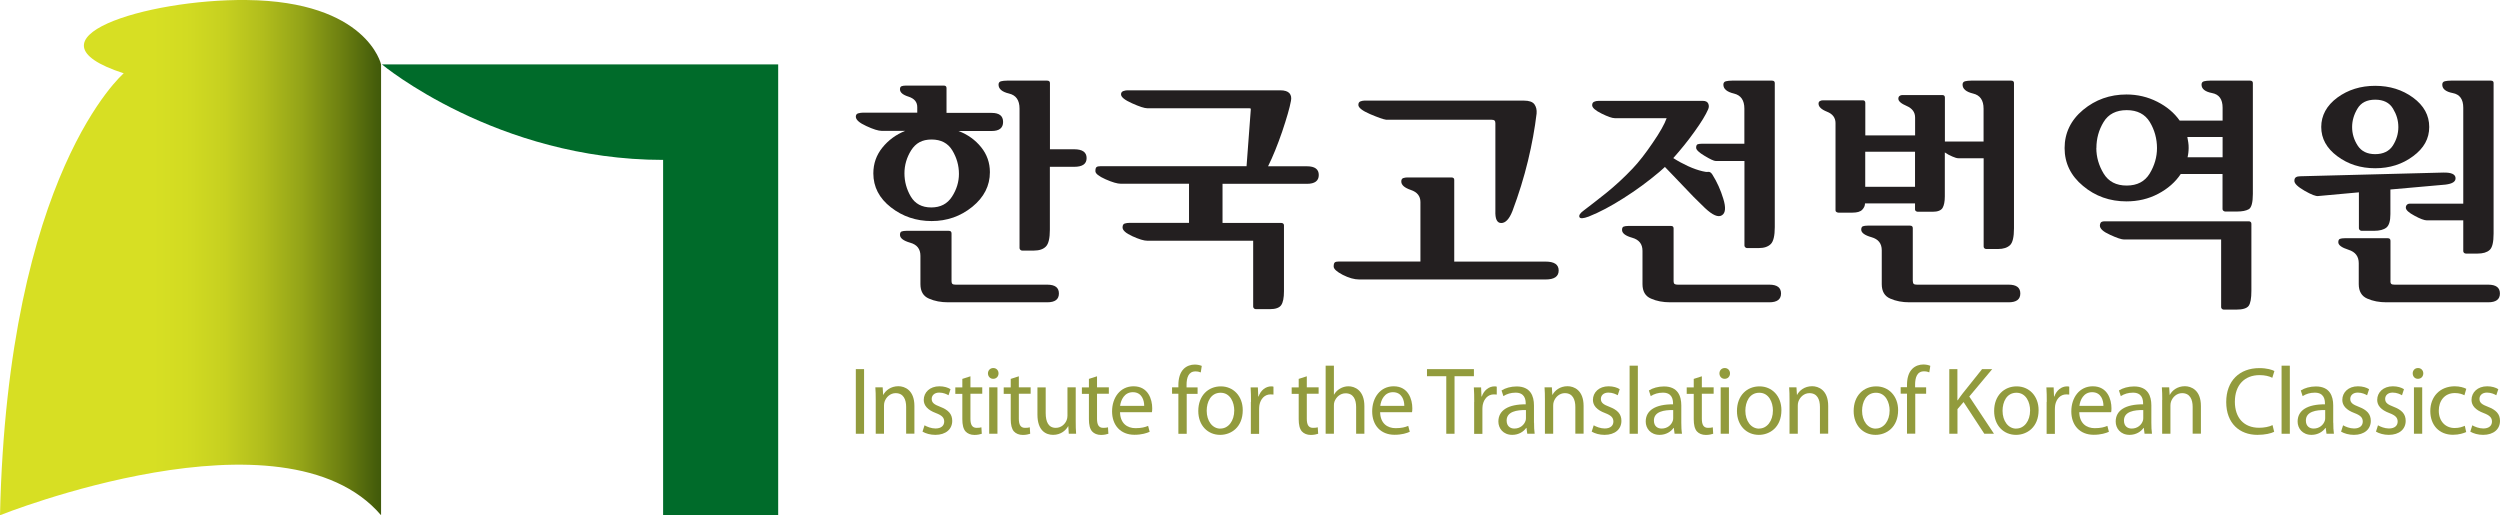 <svg width="194" height="40" viewBox="0 0 194 40" fill="none" xmlns="http://www.w3.org/2000/svg">
<path d="M29.636 4.998C29.636 4.998 38.537 12.408 51.457 12.408V40H60.387V4.998H29.636Z" fill="#006B2A"/>
<path d="M0 39.982C0 39.982 22.024 31.155 29.571 39.982V4.998C29.571 4.998 28.487 0.105 19.125 0.001C11.332 -0.078 1.366 3.019 9.601 5.689C9.601 5.689 0.593 13.391 0 39.982Z" fill="url(#paint0_linear_222_369)"/>
<path d="M73.444 8.761H76.954C77.546 8.761 77.84 8.993 77.84 9.464C77.84 9.934 77.54 10.166 76.954 10.166H74.378C75.091 10.435 75.678 10.856 76.133 11.418C76.588 11.98 76.816 12.634 76.816 13.361C76.816 14.412 76.361 15.309 75.45 16.049C74.54 16.788 73.485 17.154 72.293 17.154C71.102 17.154 70.041 16.8 69.137 16.091C68.227 15.383 67.771 14.503 67.771 13.453C67.771 12.701 68.005 12.035 68.472 11.455C68.939 10.875 69.532 10.441 70.245 10.154H68.412C68.161 10.154 67.765 10.032 67.226 9.781C66.687 9.537 66.412 9.293 66.412 9.054C66.412 8.914 66.478 8.822 66.609 8.792C66.741 8.761 66.855 8.743 66.951 8.743H71.179V8.315C71.179 7.918 70.958 7.649 70.509 7.503C70.059 7.362 69.838 7.173 69.838 6.929C69.838 6.8 69.88 6.721 69.963 6.69C70.047 6.66 70.155 6.642 70.293 6.642H73.24C73.312 6.642 73.36 6.654 73.396 6.69C73.431 6.721 73.45 6.77 73.45 6.831V8.743L73.444 8.761ZM73.839 21.827C73.839 21.925 73.863 21.992 73.911 22.035C73.959 22.072 74.043 22.09 74.168 22.09H81.266C81.871 22.09 82.171 22.316 82.171 22.774C82.171 23.232 81.871 23.458 81.266 23.458H73.569C73.024 23.458 72.527 23.367 72.084 23.171C71.641 22.982 71.425 22.603 71.425 22.047V19.848C71.425 19.323 71.161 18.981 70.628 18.834C70.101 18.681 69.838 18.48 69.838 18.223C69.838 18.083 69.88 17.991 69.969 17.961C70.059 17.93 70.179 17.912 70.329 17.912H73.629C73.701 17.912 73.749 17.93 73.785 17.961C73.821 17.991 73.839 18.046 73.839 18.125V21.827ZM70.185 13.446C70.185 14.082 70.347 14.687 70.676 15.248C71.006 15.81 71.539 16.098 72.263 16.098C72.988 16.098 73.515 15.816 73.875 15.261C74.234 14.705 74.414 14.112 74.414 13.495C74.414 12.842 74.24 12.237 73.899 11.669C73.557 11.107 73.024 10.826 72.287 10.826C71.551 10.826 71.06 11.107 70.706 11.663C70.359 12.219 70.185 12.817 70.185 13.453V13.446ZM81.47 11.583H83.35C83.997 11.583 84.321 11.809 84.321 12.268C84.321 12.726 83.997 12.945 83.35 12.945H81.47V17.82C81.47 18.486 81.368 18.926 81.158 19.133C80.955 19.341 80.643 19.445 80.23 19.445H79.319C79.266 19.445 79.212 19.427 79.176 19.384C79.134 19.341 79.116 19.298 79.116 19.25V8.431C79.116 7.778 78.846 7.387 78.301 7.259C77.756 7.13 77.487 6.898 77.487 6.568C77.487 6.428 77.552 6.336 77.684 6.306C77.81 6.275 77.966 6.257 78.145 6.257H81.266C81.332 6.257 81.386 6.275 81.422 6.306C81.458 6.336 81.476 6.385 81.476 6.446V11.583H81.47Z" fill="#231F20"/>
<path d="M96.731 12.915L97.06 8.517C97.06 8.468 97.06 8.437 97.048 8.425C97.048 8.413 97.006 8.401 96.934 8.401H89.034C88.812 8.401 88.417 8.273 87.848 8.016C87.273 7.759 86.992 7.533 86.992 7.32C86.992 7.197 87.051 7.112 87.165 7.069C87.285 7.026 87.387 7.008 87.483 7.008H99.348C99.69 7.008 99.929 7.087 100.061 7.234C100.193 7.387 100.229 7.588 100.175 7.845C100.079 8.37 99.851 9.158 99.498 10.209C99.139 11.254 98.773 12.158 98.402 12.903H101.415C102.032 12.903 102.337 13.129 102.337 13.581C102.337 14.033 102.032 14.265 101.415 14.265H94.868V17.301H99.432C99.486 17.301 99.534 17.313 99.576 17.35C99.618 17.38 99.636 17.429 99.636 17.49V22.603C99.636 23.11 99.564 23.471 99.42 23.678C99.276 23.886 98.983 23.99 98.546 23.99H97.45C97.396 23.99 97.348 23.971 97.306 23.929C97.264 23.886 97.246 23.843 97.246 23.794V18.681H89.034C88.77 18.681 88.387 18.565 87.878 18.333C87.369 18.101 87.111 17.875 87.111 17.649C87.111 17.478 87.171 17.374 87.285 17.344C87.405 17.307 87.525 17.295 87.644 17.295H92.268V14.259H86.986C86.71 14.259 86.309 14.143 85.788 13.911C85.266 13.678 85.003 13.471 85.003 13.281C85.003 13.123 85.027 13.019 85.087 12.97C85.141 12.921 85.243 12.897 85.398 12.897H96.725L96.731 12.915Z" fill="#231F20"/>
<path d="M112.837 20.3H119.94C120.611 20.3 120.953 20.526 120.953 20.99C120.953 21.455 120.617 21.687 119.94 21.687H105.475C105.092 21.687 104.661 21.565 104.193 21.326C103.726 21.082 103.493 20.868 103.493 20.679C103.493 20.52 103.523 20.416 103.577 20.367C103.63 20.319 103.732 20.294 103.888 20.294H110.225V15.682C110.225 15.218 109.974 14.906 109.482 14.741C108.985 14.57 108.74 14.357 108.74 14.082C108.74 13.941 108.794 13.85 108.895 13.819C108.997 13.789 109.093 13.77 109.189 13.77H112.639C112.711 13.77 112.759 13.789 112.795 13.819C112.831 13.844 112.849 13.899 112.849 13.96V20.288L112.837 20.3ZM107.572 9.293C107.338 9.262 106.919 9.109 106.314 8.853C105.709 8.59 105.409 8.352 105.409 8.144C105.409 7.998 105.463 7.912 105.565 7.869C105.667 7.833 105.769 7.808 105.865 7.808H118.263C118.665 7.808 118.934 7.906 119.072 8.095C119.21 8.291 119.264 8.523 119.24 8.81C119.102 9.971 118.88 11.198 118.569 12.487C118.257 13.776 117.856 15.071 117.365 16.378C117.119 17.002 116.826 17.307 116.496 17.307C116.167 17.307 116.017 16.989 116.041 16.354V9.555C116.041 9.464 116.017 9.39 115.975 9.354C115.939 9.317 115.861 9.293 115.754 9.293H107.578H107.572Z" fill="#231F20"/>
<path d="M129.188 12.964C129.116 13.031 129.044 13.092 128.972 13.159C128.9 13.22 128.828 13.288 128.757 13.349C127.888 14.082 126.966 14.76 125.989 15.377C125.013 16 124.115 16.476 123.282 16.806C122.857 16.965 122.617 16.977 122.563 16.843C122.509 16.702 122.623 16.531 122.911 16.323C123.336 16.006 123.911 15.554 124.636 14.98C125.354 14.399 126.043 13.764 126.69 13.08C127.175 12.573 127.69 11.907 128.247 11.088C128.811 10.27 129.17 9.629 129.332 9.17H125.307C125.103 9.17 124.755 9.048 124.276 8.81C123.797 8.572 123.552 8.358 123.552 8.163C123.552 8.034 123.599 7.949 123.695 7.9C123.791 7.851 123.911 7.827 124.049 7.827H132.141C132.356 7.827 132.5 7.9 132.56 8.04C132.626 8.187 132.62 8.334 132.548 8.492C132.368 8.908 132.027 9.476 131.506 10.197C130.991 10.924 130.434 11.608 129.847 12.268C130.218 12.506 130.601 12.713 131.003 12.897C131.404 13.08 131.775 13.208 132.117 13.288C132.297 13.336 132.44 13.355 132.56 13.336C132.68 13.324 132.782 13.391 132.883 13.55C133.243 14.124 133.524 14.748 133.728 15.426C133.938 16.104 133.902 16.525 133.626 16.702C133.339 16.892 132.901 16.702 132.302 16.14C131.71 15.578 131.14 14.998 130.589 14.405C130.326 14.137 130.08 13.88 129.847 13.63C129.613 13.385 129.392 13.153 129.188 12.945V12.964ZM129.871 21.827C129.871 21.925 129.895 21.992 129.943 22.035C129.996 22.072 130.08 22.09 130.2 22.09H137.298C137.903 22.09 138.208 22.316 138.208 22.774C138.208 23.232 137.903 23.458 137.298 23.458H129.601C129.05 23.458 128.553 23.367 128.116 23.171C127.672 22.982 127.457 22.603 127.457 22.047V19.463C127.457 18.938 127.193 18.602 126.66 18.449C126.133 18.303 125.87 18.095 125.87 17.845C125.87 17.704 125.911 17.612 126.001 17.582C126.091 17.551 126.211 17.533 126.361 17.533H129.667C129.739 17.533 129.787 17.551 129.823 17.582C129.853 17.612 129.871 17.661 129.871 17.722V21.827ZM135.363 11.15V8.431C135.363 7.778 135.094 7.387 134.549 7.259C134.004 7.13 133.734 6.898 133.734 6.568C133.734 6.428 133.8 6.336 133.932 6.306C134.057 6.275 134.219 6.257 134.399 6.257H137.514C137.585 6.257 137.633 6.275 137.669 6.306C137.705 6.336 137.723 6.385 137.723 6.446V17.625C137.723 18.291 137.621 18.73 137.412 18.938C137.202 19.146 136.897 19.25 136.483 19.25H135.573C135.519 19.25 135.471 19.231 135.429 19.188C135.387 19.146 135.369 19.103 135.369 19.06V12.493H133.141C133.003 12.493 132.716 12.359 132.279 12.096C131.835 11.834 131.62 11.62 131.62 11.467C131.62 11.315 131.662 11.217 131.751 11.192C131.841 11.168 131.931 11.156 132.027 11.156H135.369L135.363 11.15Z" fill="#231F20"/>
<path d="M153.925 10.985V8.431C153.925 7.778 153.655 7.387 153.11 7.259C152.571 7.13 152.295 6.898 152.295 6.568C152.295 6.428 152.361 6.336 152.493 6.306C152.619 6.275 152.775 6.257 152.954 6.257H156.075C156.141 6.257 156.195 6.275 156.231 6.306C156.267 6.336 156.285 6.385 156.285 6.446V17.722C156.285 18.394 156.183 18.828 155.979 19.023C155.769 19.219 155.464 19.323 155.051 19.323H154.14C154.086 19.323 154.038 19.311 153.996 19.274C153.955 19.243 153.931 19.195 153.931 19.133V12.28H151.972C151.864 12.28 151.702 12.237 151.499 12.145C151.289 12.06 151.097 11.95 150.918 11.828V15.242C150.918 15.639 150.858 15.939 150.744 16.134C150.624 16.33 150.367 16.433 149.971 16.433H148.833C148.779 16.433 148.726 16.421 148.678 16.385C148.63 16.354 148.606 16.311 148.606 16.262V15.786H144.724C144.724 15.963 144.653 16.122 144.509 16.275C144.365 16.427 144.113 16.501 143.754 16.501H142.664C142.61 16.501 142.556 16.482 142.508 16.452C142.46 16.421 142.436 16.378 142.436 16.33V9.549C142.436 9.14 142.215 8.841 141.778 8.67C141.334 8.492 141.119 8.285 141.119 8.047C141.119 7.955 141.149 7.888 141.22 7.845C141.292 7.802 141.37 7.784 141.466 7.784H144.545C144.611 7.784 144.665 7.796 144.694 7.833C144.73 7.869 144.748 7.912 144.748 7.979V10.508H148.612V9.122C148.612 8.706 148.39 8.413 147.959 8.224C147.528 8.04 147.312 7.851 147.312 7.662C147.312 7.564 147.342 7.491 147.402 7.448C147.462 7.399 147.534 7.375 147.617 7.375H150.714C150.78 7.375 150.834 7.387 150.87 7.423C150.906 7.454 150.924 7.503 150.924 7.57V10.985H153.937H153.925ZM148.438 21.827C148.438 21.925 148.462 21.992 148.51 22.035C148.558 22.072 148.642 22.09 148.767 22.09H155.871C156.476 22.09 156.776 22.316 156.776 22.774C156.776 23.232 156.476 23.458 155.871 23.458H148.169C147.617 23.458 147.126 23.367 146.683 23.171C146.24 22.982 146.024 22.603 146.024 22.047V19.421C146.024 18.895 145.761 18.559 145.228 18.407C144.7 18.26 144.431 18.058 144.431 17.82C144.431 17.68 144.479 17.588 144.563 17.558C144.653 17.527 144.772 17.509 144.922 17.509H148.222C148.294 17.509 148.342 17.527 148.378 17.558C148.414 17.588 148.432 17.637 148.432 17.698V21.827H148.438ZM148.606 11.773H144.742V14.497H148.606V11.773Z" fill="#231F20"/>
<path d="M169.156 9.36H172.474V8.358C172.474 7.704 172.205 7.326 171.66 7.222C171.115 7.118 170.839 6.898 170.839 6.568C170.839 6.428 170.905 6.336 171.037 6.306C171.169 6.275 171.324 6.257 171.498 6.257H174.613C174.678 6.257 174.732 6.275 174.768 6.306C174.804 6.336 174.822 6.385 174.822 6.446V15.047C174.822 15.713 174.714 16.11 174.511 16.232C174.301 16.354 173.996 16.415 173.582 16.415H172.678C172.624 16.415 172.576 16.391 172.528 16.354C172.486 16.311 172.468 16.269 172.468 16.226V13.501H169.228C168.803 14.137 168.216 14.65 167.473 15.041C166.73 15.432 165.91 15.627 165.017 15.627C163.723 15.627 162.597 15.23 161.645 14.43C160.687 13.636 160.213 12.652 160.213 11.492C160.213 10.331 160.687 9.329 161.645 8.529C162.603 7.735 163.723 7.332 165.017 7.332C165.868 7.332 166.664 7.521 167.401 7.894C168.138 8.266 168.719 8.755 169.144 9.36H169.156ZM162.675 11.486C162.675 12.188 162.867 12.848 163.244 13.471C163.622 14.088 164.214 14.399 165.029 14.399C165.844 14.399 166.437 14.088 166.814 13.471C167.191 12.848 167.383 12.188 167.383 11.486C167.383 10.783 167.197 10.081 166.826 9.47C166.455 8.859 165.856 8.547 165.035 8.547C164.215 8.547 163.61 8.853 163.238 9.47C162.867 10.081 162.681 10.753 162.681 11.486H162.675ZM174.708 22.566C174.708 23.159 174.637 23.544 174.493 23.739C174.349 23.929 174.026 24.026 173.534 24.026H172.564C172.51 24.026 172.462 24.008 172.42 23.965C172.378 23.929 172.36 23.88 172.36 23.837V18.584H164.825C164.634 18.584 164.274 18.468 163.747 18.223C163.214 17.985 162.951 17.747 162.951 17.509C162.951 17.429 162.969 17.35 163.011 17.283C163.052 17.215 163.16 17.173 163.34 17.173H174.505C174.571 17.173 174.625 17.191 174.655 17.228C174.69 17.258 174.708 17.301 174.708 17.368V22.573V22.566ZM172.48 10.63H169.737C169.761 10.759 169.785 10.893 169.809 11.046C169.833 11.198 169.839 11.345 169.839 11.486C169.839 11.614 169.827 11.736 169.815 11.858C169.803 11.974 169.779 12.096 169.755 12.206H172.474V10.63H172.48Z" fill="#231F20"/>
<path d="M183.057 14.925L179.901 15.212C179.721 15.242 179.368 15.108 178.835 14.803C178.307 14.497 178.044 14.247 178.044 14.039C178.044 13.892 178.086 13.801 178.17 13.752C178.248 13.703 178.361 13.678 178.499 13.678L189.604 13.391C190.209 13.379 190.526 13.514 190.55 13.801C190.574 14.088 190.317 14.259 189.766 14.326L185.495 14.705V16.617C185.495 17.142 185.393 17.49 185.184 17.661C184.974 17.826 184.657 17.912 184.213 17.912H183.261C183.207 17.912 183.159 17.893 183.117 17.851C183.075 17.814 183.051 17.765 183.051 17.722V14.931L183.057 14.925ZM184.315 6.66C185.441 6.66 186.424 6.965 187.256 7.576C188.095 8.193 188.508 8.951 188.508 9.855C188.508 10.759 188.095 11.504 187.256 12.121C186.424 12.744 185.447 13.056 184.315 13.056C183.183 13.056 182.207 12.744 181.374 12.121C180.542 11.504 180.128 10.746 180.128 9.855C180.128 8.963 180.548 8.187 181.374 7.576C182.207 6.965 183.189 6.66 184.315 6.66ZM185.495 21.827C185.495 21.925 185.519 21.992 185.567 22.035C185.615 22.072 185.699 22.09 185.825 22.09H193.084C193.689 22.09 193.994 22.316 193.994 22.774C193.994 23.232 193.689 23.458 193.084 23.458H185.184C184.633 23.458 184.141 23.367 183.698 23.171C183.261 22.982 183.039 22.603 183.039 22.047V20.422C183.039 19.897 182.776 19.549 182.249 19.384C181.716 19.213 181.452 19.023 181.452 18.797C181.452 18.657 181.494 18.565 181.584 18.535C181.674 18.504 181.793 18.486 181.949 18.486H185.291C185.363 18.486 185.417 18.504 185.447 18.535C185.477 18.565 185.501 18.614 185.501 18.681V21.833L185.495 21.827ZM182.524 9.861C182.524 10.374 182.668 10.85 182.955 11.296C183.243 11.742 183.698 11.962 184.315 11.962C184.932 11.962 185.405 11.736 185.687 11.296C185.968 10.85 186.112 10.374 186.112 9.861C186.112 9.348 185.974 8.889 185.699 8.431C185.423 7.967 184.962 7.735 184.315 7.735C183.668 7.735 183.213 7.967 182.938 8.431C182.662 8.889 182.524 9.372 182.524 9.861ZM191.149 15.81V8.358C191.149 7.704 190.88 7.326 190.335 7.222C189.79 7.118 189.52 6.898 189.52 6.568C189.52 6.428 189.586 6.336 189.718 6.306C189.85 6.275 189.999 6.257 190.179 6.257H193.3C193.366 6.257 193.419 6.275 193.455 6.306C193.491 6.336 193.503 6.385 193.503 6.446V18.125C193.503 18.797 193.401 19.219 193.192 19.402C192.988 19.585 192.677 19.677 192.263 19.677H191.353C191.299 19.677 191.251 19.659 191.209 19.622C191.167 19.579 191.149 19.537 191.149 19.488V17.099H188.322C188.131 17.099 187.807 16.983 187.364 16.739C186.915 16.501 186.693 16.293 186.693 16.116C186.693 16.018 186.723 15.945 186.777 15.89C186.831 15.835 186.909 15.804 187.005 15.804H191.149V15.81Z" fill="#231F20"/>
<path d="M67.052 28.644V33.66H66.412V28.644H67.052Z" fill="#929B3D"/>
<path d="M67.957 31.033C67.957 30.654 67.951 30.355 67.927 30.055H68.496L68.532 30.642H68.544C68.718 30.306 69.125 29.97 69.712 29.97C70.203 29.97 70.958 30.269 70.958 31.503V33.653H70.317V31.576C70.317 30.996 70.108 30.508 69.502 30.508C69.089 30.508 68.76 30.813 68.64 31.18C68.61 31.259 68.598 31.381 68.598 31.485V33.66H67.957V31.033Z" fill="#929B3D"/>
<path d="M71.737 33C71.934 33.116 72.27 33.25 72.593 33.25C73.054 33.25 73.27 33.018 73.27 32.713C73.27 32.407 73.09 32.23 72.623 32.053C71.982 31.815 71.683 31.466 71.683 31.033C71.683 30.453 72.15 29.976 72.899 29.976C73.258 29.976 73.57 30.074 73.761 30.202L73.605 30.672C73.468 30.593 73.21 30.465 72.881 30.465C72.503 30.465 72.3 30.691 72.3 30.953C72.3 31.259 72.503 31.393 72.965 31.57C73.57 31.802 73.893 32.114 73.893 32.658C73.893 33.299 73.402 33.745 72.581 33.745C72.192 33.745 71.838 33.641 71.587 33.495L71.743 33.006L71.737 33Z" fill="#929B3D"/>
<path d="M75.306 29.194V30.055H76.223V30.556H75.306V32.499C75.306 32.945 75.432 33.201 75.785 33.201C75.959 33.201 76.061 33.189 76.157 33.159L76.187 33.66C76.061 33.702 75.863 33.751 75.618 33.751C75.318 33.751 75.079 33.647 74.923 33.476C74.749 33.275 74.677 32.957 74.677 32.529V30.562H74.132V30.062H74.677V29.402L75.306 29.2V29.194Z" fill="#929B3D"/>
<path d="M77.067 29.396C76.827 29.396 76.665 29.2 76.665 28.974C76.665 28.748 76.833 28.559 77.079 28.559C77.324 28.559 77.486 28.742 77.486 28.974C77.486 29.206 77.324 29.396 77.073 29.396H77.067ZM76.761 33.66V30.055H77.402V33.66H76.761Z" fill="#929B3D"/>
<path d="M79.062 29.194V30.055H79.978V30.556H79.062V32.499C79.062 32.945 79.188 33.201 79.541 33.201C79.715 33.201 79.816 33.189 79.912 33.159L79.942 33.66C79.816 33.702 79.619 33.751 79.373 33.751C79.074 33.751 78.834 33.647 78.678 33.476C78.505 33.275 78.433 32.957 78.433 32.529V30.562H77.888V30.062H78.433V29.402L79.062 29.2V29.194Z" fill="#929B3D"/>
<path d="M83.476 32.676C83.476 33.049 83.482 33.372 83.506 33.66H82.937L82.901 33.073H82.889C82.727 33.366 82.35 33.745 81.721 33.745C81.164 33.745 80.505 33.427 80.505 32.169V30.062H81.146V32.047C81.146 32.731 81.355 33.201 81.93 33.201C82.362 33.201 82.661 32.896 82.775 32.597C82.811 32.505 82.835 32.389 82.835 32.261V30.055H83.476V32.676Z" fill="#929B3D"/>
<path d="M85.129 29.194V30.055H86.046V30.556H85.129V32.499C85.129 32.945 85.255 33.201 85.608 33.201C85.782 33.201 85.884 33.189 85.98 33.159L86.01 33.66C85.884 33.702 85.686 33.751 85.441 33.751C85.141 33.751 84.901 33.647 84.746 33.476C84.572 33.275 84.5 32.957 84.5 32.529V30.562H83.955V30.062H84.5V29.402L85.129 29.2V29.194Z" fill="#929B3D"/>
<path d="M86.914 31.974C86.926 32.859 87.477 33.226 88.118 33.226C88.579 33.226 88.861 33.146 89.094 33.049L89.214 33.507C88.986 33.611 88.591 33.739 88.034 33.739C86.956 33.739 86.297 33 86.297 31.925C86.297 30.85 86.932 29.976 87.962 29.976C89.112 29.976 89.412 31.008 89.412 31.674C89.412 31.809 89.406 31.913 89.388 31.986H86.914V31.974ZM88.789 31.497C88.795 31.088 88.621 30.434 87.908 30.434C87.249 30.434 86.974 31.045 86.92 31.497H88.789Z" fill="#929B3D"/>
<path d="M91.442 33.659V30.556H90.951V30.055H91.442V29.884C91.442 29.377 91.562 28.919 91.855 28.626C92.095 28.388 92.418 28.29 92.712 28.29C92.945 28.29 93.137 28.345 93.257 28.394L93.179 28.901C93.077 28.858 92.951 28.821 92.766 28.821C92.227 28.821 92.077 29.31 92.077 29.866V30.061H92.933V30.562H92.089V33.665H91.448L91.442 33.659Z" fill="#929B3D"/>
<path d="M94.682 33.745C93.736 33.745 92.987 33.03 92.987 31.894C92.987 30.691 93.766 29.982 94.736 29.982C95.706 29.982 96.437 30.733 96.437 31.827C96.437 33.165 95.526 33.745 94.688 33.745H94.682ZM94.706 33.256C95.317 33.256 95.778 32.67 95.778 31.851C95.778 31.241 95.478 30.477 94.718 30.477C93.957 30.477 93.64 31.192 93.64 31.876C93.64 32.664 94.077 33.262 94.7 33.262H94.706V33.256Z" fill="#929B3D"/>
<path d="M97.078 31.186C97.078 30.764 97.072 30.398 97.048 30.062H97.611L97.641 30.77H97.665C97.826 30.288 98.222 29.982 98.647 29.982C98.713 29.982 98.767 29.988 98.821 30.007V30.617C98.749 30.611 98.683 30.605 98.593 30.605C98.138 30.605 97.82 30.953 97.731 31.436C97.719 31.534 97.707 31.638 97.707 31.747V33.666H97.066V31.186H97.078Z" fill="#929B3D"/>
<path d="M101.408 29.194V30.055H102.325V30.556H101.408V32.499C101.408 32.945 101.534 33.201 101.888 33.201C102.061 33.201 102.163 33.189 102.259 33.159L102.289 33.66C102.163 33.702 101.965 33.751 101.72 33.751C101.42 33.751 101.181 33.647 101.025 33.476C100.851 33.275 100.779 32.957 100.779 32.529V30.562H100.234V30.062H100.779V29.402L101.408 29.2V29.194Z" fill="#929B3D"/>
<path d="M102.87 28.376H103.511V30.623H103.523C103.624 30.44 103.786 30.269 103.984 30.159C104.175 30.043 104.397 29.976 104.643 29.976C105.116 29.976 105.876 30.275 105.876 31.515V33.66H105.236V31.589C105.236 31.002 105.026 30.52 104.415 30.52C104.002 30.52 103.678 30.819 103.552 31.173C103.517 31.265 103.511 31.357 103.511 31.485V33.66H102.87V28.376Z" fill="#929B3D"/>
<path d="M107.098 31.974C107.11 32.859 107.661 33.226 108.302 33.226C108.764 33.226 109.045 33.146 109.279 33.049L109.398 33.507C109.171 33.611 108.781 33.739 108.218 33.739C107.14 33.739 106.481 33 106.481 31.925C106.481 30.85 107.116 29.976 108.147 29.976C109.297 29.976 109.596 31.008 109.596 31.674C109.596 31.809 109.59 31.913 109.572 31.986H107.098V31.974ZM108.973 31.497C108.979 31.088 108.805 30.434 108.093 30.434C107.434 30.434 107.158 31.045 107.11 31.497H108.979H108.973Z" fill="#929B3D"/>
<path d="M112.231 29.194H110.734V28.644H114.376V29.194H112.872V33.66H112.231V29.194Z" fill="#929B3D"/>
<path d="M114.4 31.186C114.4 30.764 114.394 30.398 114.37 30.062H114.933L114.963 30.77H114.987C115.148 30.288 115.544 29.982 115.975 29.982C116.041 29.982 116.095 29.988 116.149 30.007V30.617C116.077 30.611 116.011 30.605 115.921 30.605C115.466 30.605 115.148 30.953 115.058 31.436C115.046 31.534 115.034 31.638 115.034 31.747V33.666H114.394V31.186H114.4Z" fill="#929B3D"/>
<path d="M119.042 32.798C119.042 33.11 119.054 33.415 119.09 33.66H118.515L118.455 33.208H118.431C118.239 33.489 117.856 33.745 117.353 33.745C116.64 33.745 116.274 33.232 116.274 32.713C116.274 31.839 117.035 31.369 118.395 31.375V31.302C118.395 31.002 118.317 30.459 117.592 30.471C117.257 30.471 116.915 30.569 116.664 30.74L116.52 30.3C116.813 30.11 117.245 29.988 117.688 29.988C118.772 29.988 119.036 30.74 119.036 31.46V32.804L119.042 32.798ZM118.413 31.821C117.712 31.809 116.915 31.931 116.915 32.633C116.915 33.067 117.191 33.256 117.514 33.256C117.981 33.256 118.281 32.957 118.383 32.652C118.407 32.584 118.413 32.511 118.413 32.444V31.821Z" fill="#929B3D"/>
<path d="M119.886 31.033C119.886 30.654 119.88 30.355 119.856 30.055H120.425L120.461 30.642H120.473C120.647 30.306 121.054 29.97 121.641 29.97C122.132 29.97 122.887 30.269 122.887 31.503V33.653H122.246V31.576C122.246 30.996 122.036 30.508 121.431 30.508C121.018 30.508 120.689 30.813 120.569 31.18C120.539 31.259 120.527 31.381 120.527 31.485V33.66H119.886V31.033Z" fill="#929B3D"/>
<path d="M123.665 33C123.863 33.116 124.198 33.25 124.522 33.25C124.983 33.25 125.199 33.018 125.199 32.713C125.199 32.407 125.019 32.23 124.552 32.053C123.911 31.815 123.611 31.466 123.611 31.033C123.611 30.453 124.079 29.976 124.827 29.976C125.187 29.976 125.498 30.074 125.69 30.202L125.534 30.672C125.396 30.593 125.139 30.465 124.809 30.465C124.432 30.465 124.228 30.691 124.228 30.953C124.228 31.259 124.432 31.393 124.893 31.57C125.498 31.802 125.822 32.114 125.822 32.658C125.822 33.299 125.331 33.745 124.51 33.745C124.121 33.745 123.767 33.641 123.516 33.495L123.671 33.006L123.665 33Z" fill="#929B3D"/>
<path d="M126.457 28.376H127.097V33.66H126.457V28.376Z" fill="#929B3D"/>
<path d="M130.469 32.798C130.469 33.11 130.481 33.415 130.523 33.66H129.948L129.888 33.208H129.864C129.673 33.489 129.289 33.745 128.786 33.745C128.073 33.745 127.708 33.232 127.708 32.713C127.708 31.839 128.469 31.369 129.828 31.375V31.302C129.828 31.002 129.75 30.459 129.026 30.471C128.69 30.471 128.349 30.569 128.097 30.74L127.954 30.3C128.247 30.11 128.678 29.988 129.122 29.988C130.206 29.988 130.469 30.74 130.469 31.46V32.804V32.798ZM129.84 31.821C129.14 31.809 128.343 31.931 128.343 32.633C128.343 33.067 128.618 33.256 128.942 33.256C129.409 33.256 129.709 32.957 129.81 32.652C129.834 32.584 129.84 32.511 129.84 32.444V31.821Z" fill="#929B3D"/>
<path d="M132.063 29.194V30.055H132.979V30.556H132.063V32.499C132.063 32.945 132.188 33.201 132.542 33.201C132.716 33.201 132.817 33.189 132.913 33.159L132.943 33.66C132.817 33.702 132.62 33.751 132.374 33.751C132.075 33.751 131.835 33.647 131.679 33.476C131.506 33.275 131.434 32.957 131.434 32.529V30.562H130.889V30.062H131.434V29.402L132.063 29.2V29.194Z" fill="#929B3D"/>
<path d="M133.836 29.396C134.093 29.396 134.249 29.2 134.249 28.974C134.249 28.748 134.087 28.559 133.842 28.559C133.596 28.559 133.428 28.742 133.428 28.974C133.428 29.206 133.59 29.396 133.83 29.396H133.836ZM134.165 33.66V30.055H133.524V33.66H134.165Z" fill="#929B3D"/>
<path d="M136.483 33.745C135.536 33.745 134.788 33.03 134.788 31.894C134.788 30.691 135.566 29.982 136.537 29.982C137.507 29.982 138.238 30.733 138.238 31.827C138.238 33.165 137.327 33.745 136.489 33.745H136.483ZM136.507 33.256C137.118 33.256 137.579 32.67 137.579 31.851C137.579 31.241 137.279 30.477 136.519 30.477C135.758 30.477 135.44 31.192 135.44 31.876C135.44 32.664 135.878 33.262 136.501 33.262H136.507V33.256Z" fill="#929B3D"/>
<path d="M138.867 31.033C138.867 30.654 138.861 30.355 138.837 30.055H139.406L139.442 30.642H139.454C139.628 30.306 140.035 29.97 140.622 29.97C141.113 29.97 141.868 30.269 141.868 31.503V33.653H141.227V31.576C141.227 30.996 141.017 30.508 140.412 30.508C139.999 30.508 139.669 30.813 139.55 31.18C139.52 31.259 139.508 31.381 139.508 31.485V33.66H138.867V31.033Z" fill="#929B3D"/>
<path d="M145.539 33.745C144.592 33.745 143.844 33.03 143.844 31.894C143.844 30.691 144.622 29.982 145.593 29.982C146.563 29.982 147.294 30.733 147.294 31.827C147.294 33.165 146.383 33.745 145.545 33.745H145.539ZM145.563 33.256C146.174 33.256 146.635 32.67 146.635 31.851C146.635 31.241 146.335 30.477 145.575 30.477C144.814 30.477 144.497 31.192 144.497 31.876C144.497 32.664 144.934 33.262 145.557 33.262H145.563V33.256Z" fill="#929B3D"/>
<path d="M148.624 33.66V30.556H149.468V30.055H148.612V29.86C148.612 29.31 148.756 28.815 149.301 28.815C149.492 28.815 149.612 28.852 149.714 28.895L149.792 28.388C149.666 28.333 149.48 28.284 149.247 28.284C148.953 28.284 148.636 28.382 148.396 28.62C148.097 28.913 147.983 29.371 147.983 29.878V30.049H147.492V30.55H147.983V33.653H148.624V33.66Z" fill="#929B3D"/>
<path d="M151.259 28.644H151.894V31.063H151.918C152.049 30.868 152.181 30.691 152.307 30.526L153.81 28.644H154.595L152.816 30.77L154.733 33.66H153.984L152.373 31.198L151.9 31.747V33.66H151.265V28.644H151.259Z" fill="#929B3D"/>
<path d="M156.44 33.745C155.493 33.745 154.745 33.03 154.745 31.894C154.745 30.691 155.523 29.982 156.494 29.982C157.464 29.982 158.195 30.733 158.195 31.827C158.195 33.165 157.284 33.745 156.446 33.745H156.44ZM156.464 33.256C157.075 33.256 157.536 32.67 157.536 31.851C157.536 31.241 157.236 30.477 156.476 30.477C155.715 30.477 155.398 31.192 155.398 31.876C155.398 32.664 155.835 33.262 156.458 33.262H156.464V33.256Z" fill="#929B3D"/>
<path d="M158.83 31.186C158.83 30.764 158.824 30.398 158.8 30.062H159.363L159.393 30.77H159.417C159.578 30.288 159.974 29.982 160.399 29.982C160.465 29.982 160.519 29.988 160.573 30.007V30.617C160.501 30.611 160.435 30.605 160.345 30.605C159.89 30.605 159.572 30.953 159.483 31.436C159.471 31.534 159.459 31.638 159.459 31.747V33.666H158.818V31.186H158.83Z" fill="#929B3D"/>
<path d="M161.351 31.974C161.363 32.859 161.914 33.226 162.555 33.226C163.016 33.226 163.298 33.146 163.532 33.049L163.651 33.507C163.424 33.611 163.028 33.739 162.471 33.739C161.393 33.739 160.734 33 160.734 31.925C160.734 30.85 161.369 29.976 162.4 29.976C163.55 29.976 163.849 31.008 163.849 31.674C163.849 31.809 163.843 31.913 163.825 31.986H161.351V31.974ZM163.226 31.497C163.232 31.088 163.058 30.434 162.346 30.434C161.687 30.434 161.411 31.045 161.363 31.497H163.232H163.226Z" fill="#929B3D"/>
<path d="M166.945 32.798C166.945 33.11 166.957 33.415 166.993 33.66H166.418L166.358 33.208H166.335C166.143 33.489 165.76 33.745 165.256 33.745C164.544 33.745 164.178 33.232 164.178 32.713C164.178 31.839 164.939 31.369 166.305 31.375V31.302C166.305 31.002 166.227 30.459 165.502 30.471C165.167 30.471 164.825 30.569 164.574 30.74L164.43 30.3C164.723 30.11 165.155 29.988 165.598 29.988C166.688 29.988 166.945 30.74 166.945 31.46V32.804V32.798ZM166.317 31.821C165.616 31.809 164.819 31.931 164.819 32.633C164.819 33.067 165.095 33.256 165.418 33.256C165.885 33.256 166.185 32.957 166.287 32.652C166.311 32.584 166.317 32.511 166.317 32.444V31.821Z" fill="#929B3D"/>
<path d="M167.79 31.033C167.79 30.654 167.784 30.355 167.76 30.055H168.329L168.365 30.642H168.377C168.551 30.306 168.958 29.97 169.545 29.97C170.036 29.97 170.791 30.269 170.791 31.503V33.653H170.15V31.576C170.15 30.996 169.94 30.508 169.33 30.508C168.916 30.508 168.587 30.813 168.467 31.18C168.437 31.259 168.425 31.381 168.425 31.485V33.66H167.784V31.033H167.79Z" fill="#929B3D"/>
<path d="M176.475 33.507C176.247 33.629 175.774 33.745 175.175 33.745C173.792 33.745 172.755 32.853 172.755 31.198C172.755 29.542 173.798 28.565 175.325 28.565C175.93 28.565 176.325 28.699 176.493 28.791L176.331 29.316C176.098 29.194 175.756 29.109 175.343 29.109C174.193 29.109 173.426 29.86 173.426 31.179C173.426 32.413 174.121 33.195 175.307 33.195C175.702 33.195 176.098 33.116 176.349 32.988L176.475 33.507Z" fill="#929B3D"/>
<path d="M177.05 28.376H177.691V33.66H177.05V28.376Z" fill="#929B3D"/>
<path d="M181.063 32.798C181.063 33.11 181.075 33.415 181.111 33.66H180.536L180.476 33.208H180.452C180.26 33.489 179.877 33.745 179.374 33.745C178.661 33.745 178.295 33.232 178.295 32.713C178.295 31.839 179.056 31.369 180.416 31.375V31.302C180.416 31.002 180.338 30.459 179.613 30.471C179.278 30.471 178.936 30.569 178.685 30.74L178.541 30.3C178.834 30.11 179.266 29.988 179.709 29.988C180.793 29.988 181.057 30.74 181.057 31.46V32.804L181.063 32.798ZM180.434 31.821C179.733 31.809 178.936 31.931 178.936 32.633C178.936 33.067 179.212 33.256 179.535 33.256C180.002 33.256 180.302 32.957 180.404 32.652C180.428 32.584 180.434 32.511 180.434 32.444V31.821Z" fill="#929B3D"/>
<path d="M181.817 33C182.015 33.116 182.35 33.25 182.674 33.25C183.135 33.25 183.351 33.018 183.351 32.713C183.351 32.407 183.171 32.23 182.704 32.053C182.063 31.815 181.763 31.466 181.763 31.033C181.763 30.453 182.231 29.976 182.979 29.976C183.339 29.976 183.65 30.074 183.842 30.202L183.686 30.672C183.548 30.593 183.291 30.465 182.961 30.465C182.584 30.465 182.38 30.691 182.38 30.953C182.38 31.259 182.584 31.393 183.045 31.57C183.65 31.802 183.974 32.114 183.974 32.658C183.974 33.299 183.482 33.745 182.662 33.745C182.278 33.745 181.919 33.641 181.667 33.495L181.823 33.006L181.817 33Z" fill="#929B3D"/>
<path d="M184.525 33C184.722 33.116 185.058 33.25 185.381 33.25C185.842 33.25 186.058 33.018 186.058 32.713C186.058 32.407 185.878 32.23 185.411 32.053C184.77 31.815 184.471 31.466 184.471 31.033C184.471 30.453 184.938 29.976 185.687 29.976C186.046 29.976 186.358 30.074 186.549 30.202L186.394 30.672C186.256 30.593 185.998 30.465 185.669 30.465C185.291 30.465 185.088 30.691 185.088 30.953C185.088 31.259 185.291 31.393 185.753 31.57C186.358 31.802 186.681 32.114 186.681 32.658C186.681 33.299 186.19 33.745 185.369 33.745C184.98 33.745 184.627 33.641 184.375 33.495L184.531 33.006L184.525 33Z" fill="#929B3D"/>
<path d="M187.633 29.396C187.891 29.396 188.047 29.2 188.047 28.974C188.047 28.748 187.885 28.559 187.639 28.559C187.394 28.559 187.226 28.742 187.226 28.974C187.226 29.206 187.388 29.396 187.627 29.396H187.633ZM187.963 33.66V30.055H187.322V33.66H187.963Z" fill="#929B3D"/>
<path d="M191.365 33.531C191.197 33.611 190.825 33.739 190.352 33.739C189.286 33.739 188.591 33 188.591 31.894C188.591 30.788 189.334 29.976 190.49 29.976C190.867 29.976 191.203 30.074 191.383 30.172L191.239 30.672C191.083 30.593 190.843 30.501 190.496 30.501C189.687 30.501 189.25 31.118 189.25 31.87C189.25 32.7 189.777 33.214 190.478 33.214C190.843 33.214 191.083 33.122 191.269 33.042L191.377 33.531H191.365Z" fill="#929B3D"/>
<path d="M191.844 33C192.041 33.116 192.377 33.25 192.7 33.25C193.161 33.25 193.377 33.018 193.377 32.713C193.377 32.407 193.197 32.23 192.73 32.053C192.089 31.815 191.79 31.466 191.79 31.033C191.79 30.453 192.257 29.976 193.006 29.976C193.365 29.976 193.676 30.074 193.868 30.202L193.712 30.672C193.575 30.593 193.317 30.465 192.988 30.465C192.61 30.465 192.407 30.691 192.407 30.953C192.407 31.259 192.61 31.393 193.071 31.57C193.676 31.802 194 32.114 194 32.658C194 33.299 193.509 33.745 192.688 33.745C192.299 33.745 191.945 33.641 191.694 33.495L191.85 33.006L191.844 33Z" fill="#929B3D"/>
<defs>
<linearGradient id="paint0_linear_222_369" x1="0" y1="19.995" x2="29.571" y2="19.995" gradientUnits="userSpaceOnUse">
<stop offset="0.4" stop-color="#D7DF23"/>
<stop offset="0.49" stop-color="#D2DB22"/>
<stop offset="0.59" stop-color="#C6D020"/>
<stop offset="0.69" stop-color="#B1BD1C"/>
<stop offset="0.79" stop-color="#94A418"/>
<stop offset="0.89" stop-color="#6F8211"/>
<stop offset="1" stop-color="#40590A"/>
</linearGradient>
</defs>
</svg>
